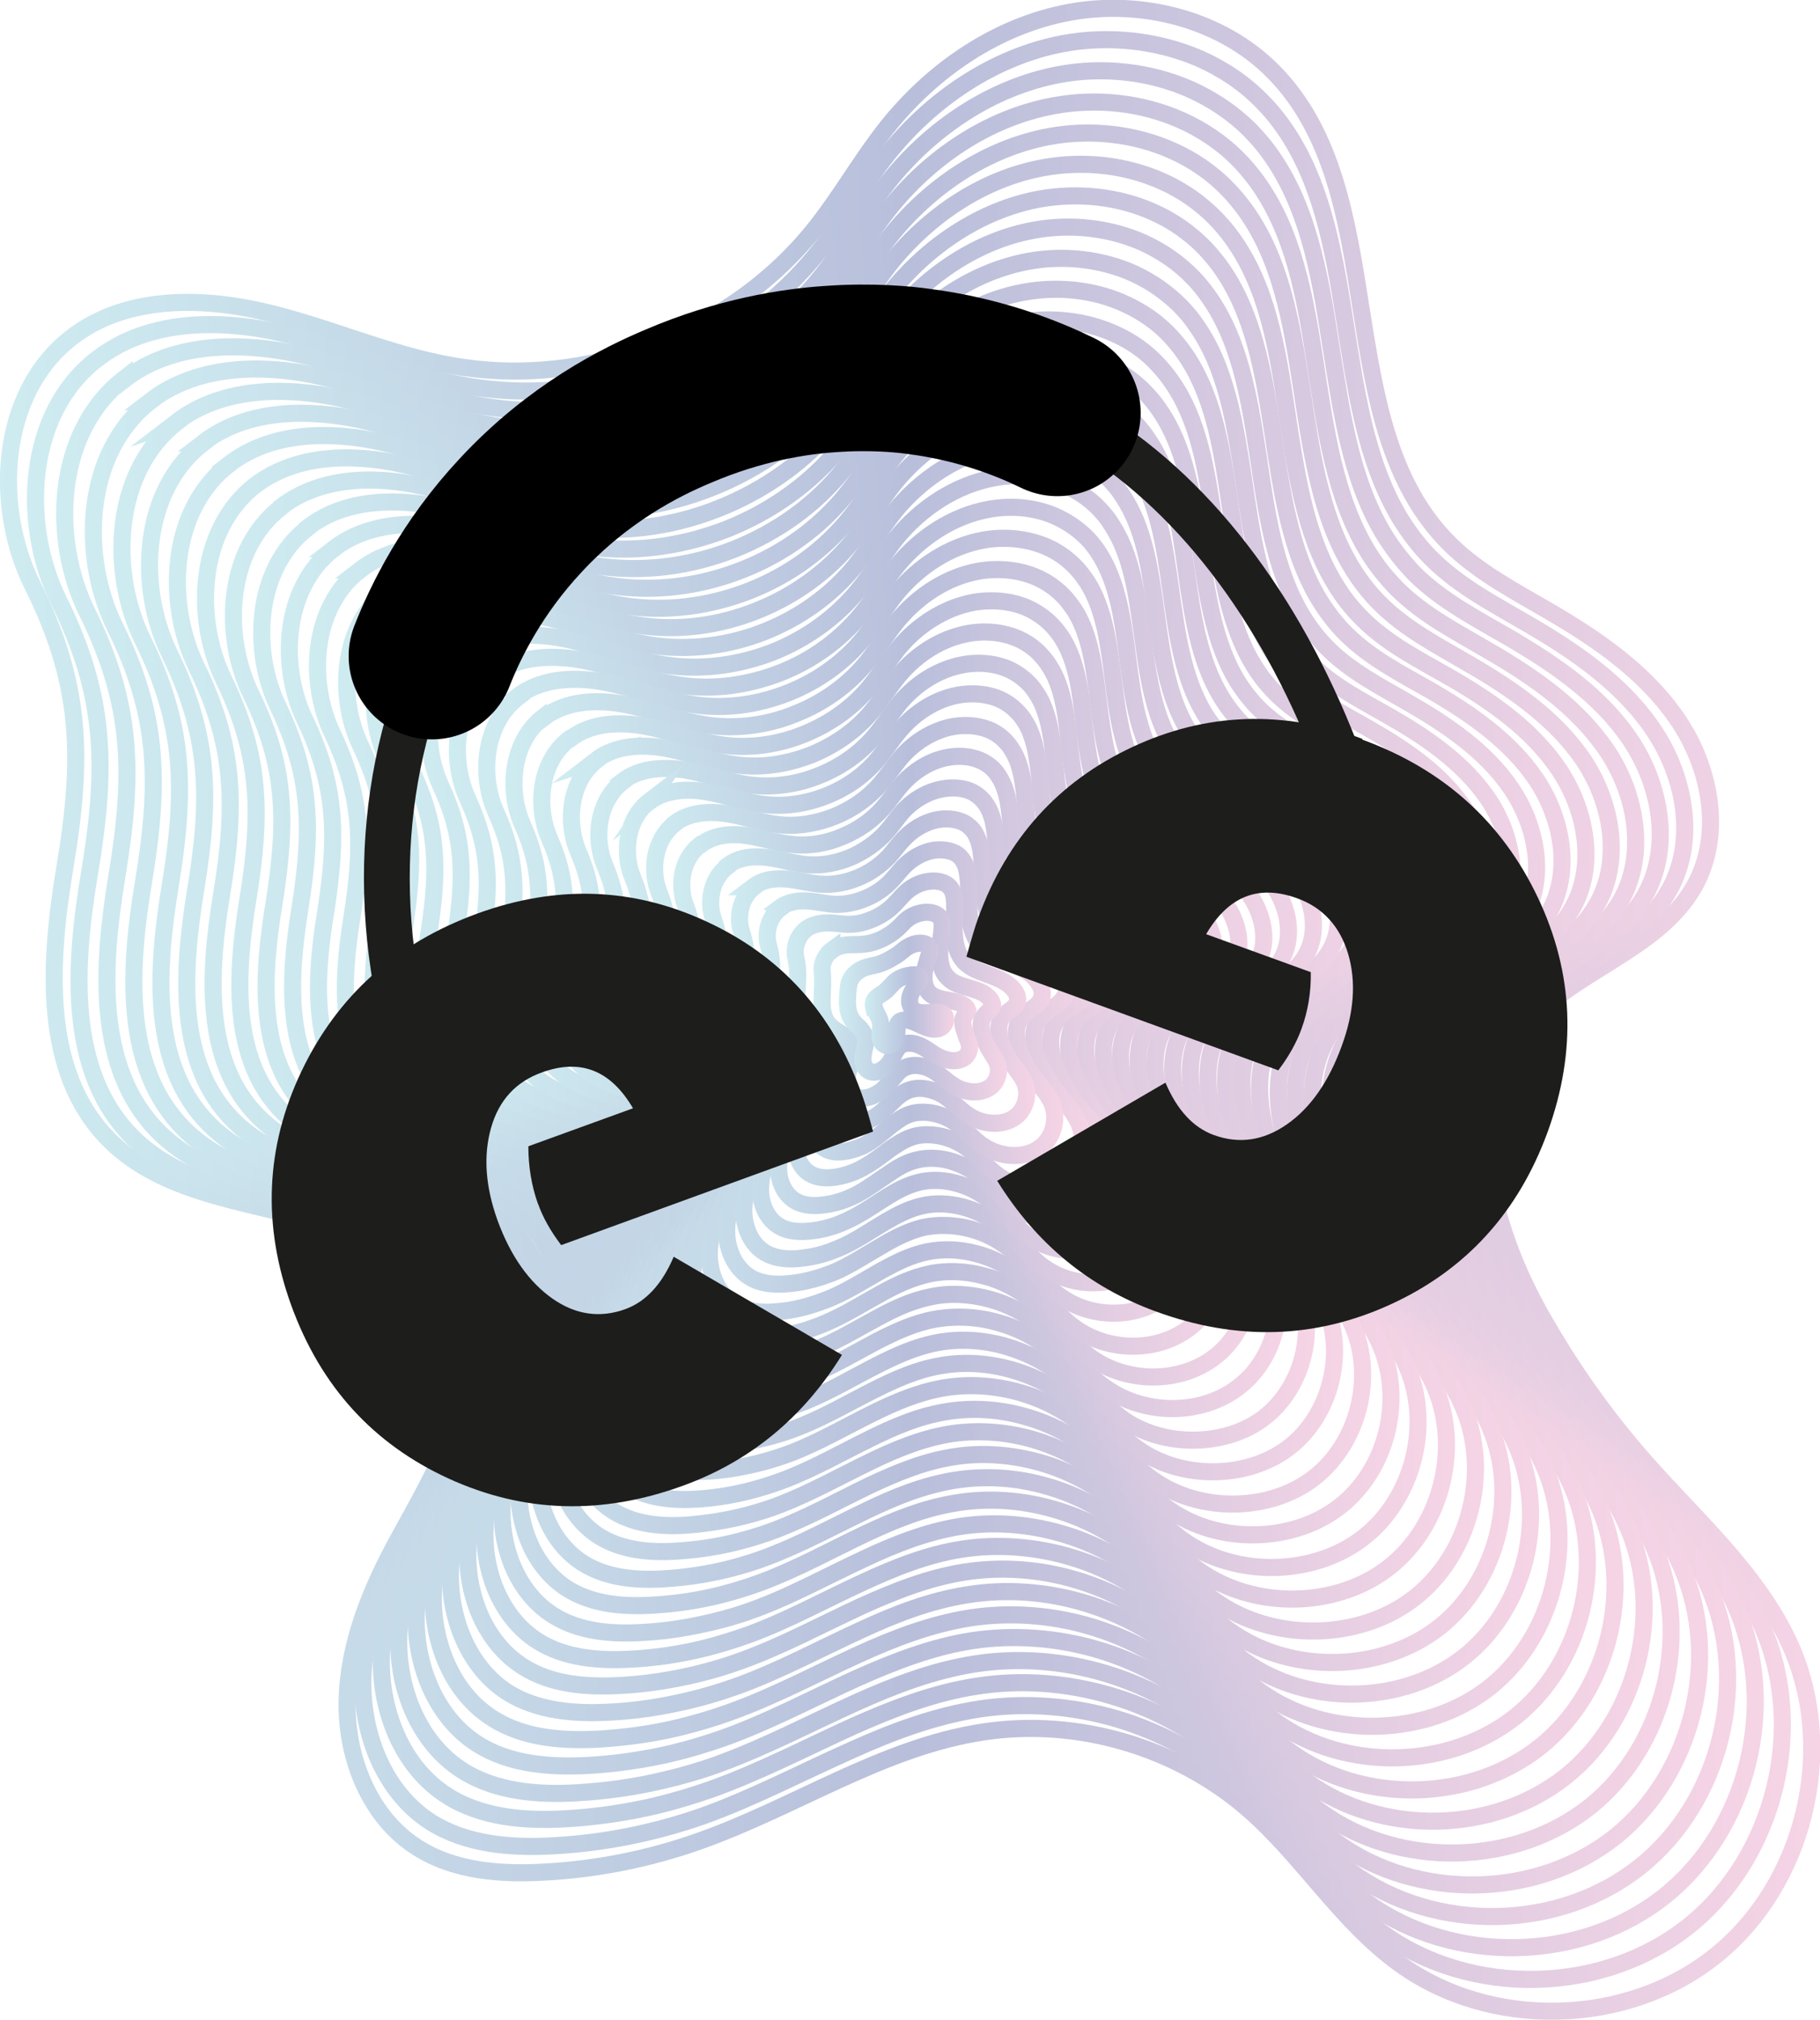 <?xml version="1.0" encoding="UTF-8"?>
<svg id="Calque_2" data-name="Calque 2" xmlns="http://www.w3.org/2000/svg" xmlns:xlink="http://www.w3.org/1999/xlink" viewBox="0 0 53.22 59.05">
  <defs>
    <style>
      .cls-1 {
        stroke: url(#Dégradé_sans_nom_92-24);
      }

      .cls-1, .cls-2, .cls-3, .cls-4, .cls-5, .cls-6, .cls-7, .cls-8, .cls-9, .cls-10, .cls-11, .cls-12, .cls-13, .cls-14, .cls-15, .cls-16, .cls-17, .cls-18, .cls-19, .cls-20, .cls-21, .cls-22, .cls-23, .cls-24, .cls-25, .cls-26, .cls-27, .cls-28, .cls-29, .cls-30, .cls-31, .cls-32, .cls-33, .cls-34 {
        fill: none;
        stroke-miterlimit: 10;
      }

      .cls-1, .cls-2, .cls-3, .cls-4, .cls-5, .cls-6, .cls-7, .cls-8, .cls-9, .cls-10, .cls-11, .cls-12, .cls-13, .cls-14, .cls-16, .cls-17, .cls-18, .cls-19, .cls-20, .cls-21, .cls-22, .cls-23, .cls-24, .cls-25, .cls-27, .cls-28, .cls-29, .cls-30, .cls-31, .cls-32, .cls-33, .cls-34 {
        stroke-width: .5px;
      }

      .cls-2 {
        stroke: url(#Dégradé_sans_nom_92-4);
      }

      .cls-3 {
        stroke: url(#Dégradé_sans_nom_92-9);
      }

      .cls-4 {
        stroke: url(#Dégradé_sans_nom_92-11);
      }

      .cls-5 {
        stroke: url(#Dégradé_sans_nom_92-22);
      }

      .cls-6 {
        stroke: url(#Dégradé_sans_nom_92-18);
      }

      .cls-7 {
        stroke: url(#Dégradé_sans_nom_92);
      }

      .cls-8 {
        stroke: url(#Dégradé_sans_nom_92-25);
      }

      .cls-9 {
        stroke: url(#Dégradé_sans_nom_92-15);
      }

      .cls-10 {
        stroke: url(#Dégradé_sans_nom_92-23);
      }

      .cls-11 {
        stroke: url(#Dégradé_sans_nom_92-5);
      }

      .cls-12 {
        stroke: url(#Dégradé_sans_nom_92-13);
      }

      .cls-13 {
        stroke: url(#Dégradé_sans_nom_92-27);
      }

      .cls-14 {
        stroke: url(#Dégradé_sans_nom_92-2);
      }

      .cls-15 {
        stroke: #1d1d1b;
        stroke-width: 1.34px;
      }

      .cls-16 {
        stroke: url(#Dégradé_sans_nom_92-8);
      }

      .cls-17 {
        stroke: url(#Dégradé_sans_nom_92-32);
      }

      .cls-35 {
        opacity: .35;
      }

      .cls-18 {
        stroke: url(#Dégradé_sans_nom_92-19);
      }

      .cls-19 {
        stroke: url(#Dégradé_sans_nom_92-21);
      }

      .cls-20 {
        stroke: url(#Dégradé_sans_nom_92-16);
      }

      .cls-21 {
        stroke: url(#Dégradé_sans_nom_92-26);
      }

      .cls-22 {
        stroke: url(#Dégradé_sans_nom_92-30);
      }

      .cls-23 {
        stroke: url(#Dégradé_sans_nom_92-6);
      }

      .cls-24 {
        stroke: url(#Dégradé_sans_nom_92-10);
      }

      .cls-25 {
        stroke: url(#Dégradé_sans_nom_92-14);
      }

      .cls-26 {
        stroke: #000;
        stroke-linecap: round;
        stroke-width: 4.87px;
      }

      .cls-27 {
        stroke: url(#Dégradé_sans_nom_92-17);
      }

      .cls-28 {
        stroke: url(#Dégradé_sans_nom_92-7);
      }

      .cls-29 {
        stroke: url(#Dégradé_sans_nom_92-20);
      }

      .cls-30 {
        stroke: url(#Dégradé_sans_nom_92-3);
      }

      .cls-31 {
        stroke: url(#Dégradé_sans_nom_92-31);
      }

      .cls-32 {
        stroke: url(#Dégradé_sans_nom_92-28);
      }

      .cls-36 {
        fill: #1d1d1b;
        stroke-width: 0px;
      }

      .cls-33 {
        stroke: url(#Dégradé_sans_nom_92-12);
      }

      .cls-34 {
        stroke: url(#Dégradé_sans_nom_92-29);
      }
    </style>
    <linearGradient id="Dégradé_sans_nom_92" data-name="Dégradé sans nom 92" x1="0" y1="29.53" x2="53.22" y2="29.53" gradientUnits="userSpaceOnUse">
      <stop offset="0" stop-color="#74c8d6"/>
      <stop offset=".5" stop-color="#354798"/>
      <stop offset="1" stop-color="#e484b5"/>
    </linearGradient>
    <linearGradient id="Dégradé_sans_nom_92-2" data-name="Dégradé sans nom 92" x1=".82" y1="29.52" x2="52.4" y2="29.52" xlink:href="#Dégradé_sans_nom_92"/>
    <linearGradient id="Dégradé_sans_nom_92-3" data-name="Dégradé sans nom 92" x1="1.64" y1="29.51" x2="51.58" y2="29.51" xlink:href="#Dégradé_sans_nom_92"/>
    <linearGradient id="Dégradé_sans_nom_92-4" data-name="Dégradé sans nom 92" x1="2.47" y1="29.5" x2="50.76" y2="29.5" xlink:href="#Dégradé_sans_nom_92"/>
    <linearGradient id="Dégradé_sans_nom_92-5" data-name="Dégradé sans nom 92" x1="3.29" y1="29.5" x2="49.94" y2="29.5" xlink:href="#Dégradé_sans_nom_92"/>
    <linearGradient id="Dégradé_sans_nom_92-6" data-name="Dégradé sans nom 92" x1="4.11" y1="29.49" x2="49.12" y2="29.49" xlink:href="#Dégradé_sans_nom_92"/>
    <linearGradient id="Dégradé_sans_nom_92-7" data-name="Dégradé sans nom 92" x1="4.93" y1="29.48" x2="48.3" y2="29.48" xlink:href="#Dégradé_sans_nom_92"/>
    <linearGradient id="Dégradé_sans_nom_92-8" data-name="Dégradé sans nom 92" x1="5.75" y1="29.47" x2="47.48" y2="29.47" xlink:href="#Dégradé_sans_nom_92"/>
    <linearGradient id="Dégradé_sans_nom_92-9" data-name="Dégradé sans nom 92" x1="6.57" y1="29.46" x2="46.66" y2="29.46" xlink:href="#Dégradé_sans_nom_92"/>
    <linearGradient id="Dégradé_sans_nom_92-10" data-name="Dégradé sans nom 92" x1="7.39" y1="29.46" x2="45.84" y2="29.46" xlink:href="#Dégradé_sans_nom_92"/>
    <linearGradient id="Dégradé_sans_nom_92-11" data-name="Dégradé sans nom 92" x1="8.22" y1="29.45" x2="45.02" y2="29.45" xlink:href="#Dégradé_sans_nom_92"/>
    <linearGradient id="Dégradé_sans_nom_92-12" data-name="Dégradé sans nom 92" x1="9.04" y1="29.44" x2="44.2" y2="29.44" xlink:href="#Dégradé_sans_nom_92"/>
    <linearGradient id="Dégradé_sans_nom_92-13" data-name="Dégradé sans nom 92" x1="9.86" y1="29.43" x2="43.38" y2="29.43" xlink:href="#Dégradé_sans_nom_92"/>
    <linearGradient id="Dégradé_sans_nom_92-14" data-name="Dégradé sans nom 92" x1="10.68" y1="29.43" x2="42.56" y2="29.43" xlink:href="#Dégradé_sans_nom_92"/>
    <linearGradient id="Dégradé_sans_nom_92-15" data-name="Dégradé sans nom 92" x1="11.5" y1="29.42" x2="41.74" y2="29.42" xlink:href="#Dégradé_sans_nom_92"/>
    <linearGradient id="Dégradé_sans_nom_92-16" data-name="Dégradé sans nom 92" x1="12.32" y1="29.41" x2="40.92" y2="29.41" xlink:href="#Dégradé_sans_nom_92"/>
    <linearGradient id="Dégradé_sans_nom_92-17" data-name="Dégradé sans nom 92" x1="13.14" y1="29.4" x2="40.1" y2="29.4" xlink:href="#Dégradé_sans_nom_92"/>
    <linearGradient id="Dégradé_sans_nom_92-18" data-name="Dégradé sans nom 92" x1="13.97" y1="29.39" x2="39.28" y2="29.39" xlink:href="#Dégradé_sans_nom_92"/>
    <linearGradient id="Dégradé_sans_nom_92-19" data-name="Dégradé sans nom 92" x1="14.79" y1="29.39" x2="38.46" y2="29.39" xlink:href="#Dégradé_sans_nom_92"/>
    <linearGradient id="Dégradé_sans_nom_92-20" data-name="Dégradé sans nom 92" x1="15.61" y1="29.38" x2="37.64" y2="29.38" xlink:href="#Dégradé_sans_nom_92"/>
    <linearGradient id="Dégradé_sans_nom_92-21" data-name="Dégradé sans nom 92" x1="16.43" y1="29.37" x2="36.82" y2="29.37" xlink:href="#Dégradé_sans_nom_92"/>
    <linearGradient id="Dégradé_sans_nom_92-22" data-name="Dégradé sans nom 92" x1="17.25" y1="29.36" x2="36" y2="29.36" xlink:href="#Dégradé_sans_nom_92"/>
    <linearGradient id="Dégradé_sans_nom_92-23" data-name="Dégradé sans nom 92" x1="18.07" y1="29.36" x2="35.18" y2="29.36" xlink:href="#Dégradé_sans_nom_92"/>
    <linearGradient id="Dégradé_sans_nom_92-24" data-name="Dégradé sans nom 92" x1="18.89" y1="29.35" x2="34.36" y2="29.35" xlink:href="#Dégradé_sans_nom_92"/>
    <linearGradient id="Dégradé_sans_nom_92-25" data-name="Dégradé sans nom 92" x1="19.71" y1="29.34" x2="33.54" y2="29.34" xlink:href="#Dégradé_sans_nom_92"/>
    <linearGradient id="Dégradé_sans_nom_92-26" data-name="Dégradé sans nom 92" x1="20.53" y1="29.33" x2="32.72" y2="29.33" xlink:href="#Dégradé_sans_nom_92"/>
    <linearGradient id="Dégradé_sans_nom_92-27" data-name="Dégradé sans nom 92" x1="21.35" y1="29.32" x2="31.9" y2="29.32" xlink:href="#Dégradé_sans_nom_92"/>
    <linearGradient id="Dégradé_sans_nom_92-28" data-name="Dégradé sans nom 92" x1="22.17" y1="29.32" x2="31.08" y2="29.32" xlink:href="#Dégradé_sans_nom_92"/>
    <linearGradient id="Dégradé_sans_nom_92-29" data-name="Dégradé sans nom 92" x1="22.98" y1="29.33" x2="30.26" y2="29.33" xlink:href="#Dégradé_sans_nom_92"/>
    <linearGradient id="Dégradé_sans_nom_92-30" data-name="Dégradé sans nom 92" x1="23.79" y1="29.39" x2="29.44" y2="29.39" xlink:href="#Dégradé_sans_nom_92"/>
    <linearGradient id="Dégradé_sans_nom_92-31" data-name="Dégradé sans nom 92" x1="24.55" y1="29.46" x2="28.62" y2="29.46" xlink:href="#Dégradé_sans_nom_92"/>
    <linearGradient id="Dégradé_sans_nom_92-32" data-name="Dégradé sans nom 92" x1="25.31" y1="29.53" x2="27.91" y2="29.53" xlink:href="#Dégradé_sans_nom_92"/>
  </defs>
  <g id="Calque_1-2" data-name="Calque 1">
    <g class="cls-35">
      <path class="cls-7" d="m2.1,9.86c1.53-1.18,3.67-1.19,5.56-.76s3.67,1.26,5.57,1.59c3.94.69,8.19-.93,10.66-4.08.73-.93,1.31-1.96,2.04-2.88,1.34-1.69,3.23-2.98,5.34-3.37s4.45.2,5.96,1.73c3.53,3.56,1.6,10.3,5.17,13.82.83.82,1.89,1.37,2.9,1.96,1.46.85,2.89,1.84,3.82,3.26s1.25,3.33.42,4.79c-1.08,1.9-3.61,2.46-4.99,4.16-1.87,2.3-.96,5.76.5,8.35.88,1.56,1.92,3.03,3.11,4.37,1.52,1.71,3.3,3.27,4.22,5.36,1.33,3.04.38,6.93-2.21,9.01s-6.59,2.18-9.27.22c-1.7-1.24-2.82-3.13-4.41-4.51-2.09-1.81-4.99-2.66-7.72-2.25-2.96.44-5.54,2.22-8.37,3.21-1.45.51-2.97.81-4.5.89-1.28.07-2.62-.03-3.7-.72-1.39-.88-2.08-2.62-2.05-4.27s.67-3.23,1.46-4.68c1.07-1.97,2.47-4.17,1.71-6.28-.67-1.86-2.76-2.76-4.69-3.24s-4.03-.81-5.43-2.21c-1.99-1.98-1.76-5.22-1.3-7.99.54-3.22.48-5.35-.94-8.21C-.17,14.89-.07,11.53,2.1,9.86Z"/>
      <path class="cls-14" d="m2.86,10.48c1.48-1.14,3.56-1.16,5.38-.74,1.82.42,3.55,1.22,5.39,1.54,1.94.34,3.95.1,5.78-.62,1.77-.69,3.37-1.84,4.55-3.33.71-.9,1.27-1.9,1.97-2.79,1.29-1.63,3.13-2.89,5.18-3.27,1.32-.24,2.73-.09,3.96.44.68.3,1.3.71,1.82,1.24.2.2.38.41.55.64,1.17,1.58,1.54,3.62,1.87,5.69.33,2.07.61,4.16,1.61,5.84.27.44.58.86.96,1.23.81.8,1.83,1.33,2.81,1.9,1.41.82,2.8,1.78,3.7,3.15.9,1.37,1.22,3.22.41,4.64-1.04,1.84-3.5,2.39-4.83,4.03-1.81,2.23-.93,5.58.48,8.08.85,1.51,1.86,2.93,3.01,4.23,1.47,1.66,3.2,3.16,4.08,5.19,1.29,2.95.36,6.71-2.14,8.72-2.51,2.02-6.39,2.11-8.99.21-.07-.05-.13-.1-.2-.15-1.54-1.2-2.6-2.93-4.08-4.21-1-.87-2.2-1.51-3.47-1.89-1.3-.38-2.68-.49-4.01-.29-1.31.2-2.54.66-3.76,1.21-1.44.64-2.86,1.39-4.34,1.92-.54.19-1.09.35-1.65.48-.89.21-1.8.34-2.71.39-1.24.07-2.54-.03-3.59-.69-1.35-.86-2.01-2.54-1.99-4.13.03-1.6.65-3.13,1.41-4.53.27-.5.56-1.01.83-1.53.77-1.48,1.37-3.04.82-4.55-.65-1.81-2.67-2.68-4.53-3.14-.21-.05-.42-.1-.63-.15-1.68-.4-3.42-.79-4.63-1.99-1.93-1.92-1.71-5.05-1.26-7.74.52-3.12.47-5.18-.9-7.95-1.09-2.19-.98-5.44,1.11-7.06Z"/>
      <path class="cls-30" d="m3.63,11.1c1.43-1.11,3.44-1.12,5.21-.72,1.76.4,3.44,1.17,5.22,1.48,1.87.33,3.82.09,5.59-.6,1.71-.67,3.26-1.78,4.4-3.22.68-.87,1.23-1.84,1.91-2.7,1.25-1.58,3.03-2.79,5.01-3.16,1.28-.24,2.65-.09,3.83.43.65.29,1.25.69,1.76,1.2.19.2.37.4.53.62,1.13,1.53,1.49,3.51,1.8,5.51.32,2,.59,4.03,1.56,5.65.26.43.57.83.93,1.2.78.77,1.78,1.29,2.73,1.84,1.37.8,2.72,1.72,3.59,3.04.87,1.32,1.18,3.11.41,4.49-1.01,1.78-3.38,2.31-4.66,3.9-1.74,2.16-.9,5.4.46,7.82.82,1.46,1.8,2.84,2.91,4.09,1.42,1.6,3.09,3.06,3.95,5.02,1.24,2.85.35,6.48-2.08,8.43-2.43,1.95-6.18,2.03-8.71.2-.07-.05-.13-.1-.19-.15-1.49-1.16-2.52-2.84-3.95-4.08-.97-.84-2.13-1.46-3.36-1.82-1.26-.37-2.59-.48-3.89-.28-1.27.19-2.46.65-3.63,1.17-1.39.63-2.76,1.35-4.2,1.86-.52.18-1.05.34-1.59.47-.86.2-1.74.33-2.62.38-1.2.07-2.46-.03-3.47-.67-1.31-.83-1.95-2.45-1.93-4,.03-1.55.63-3.03,1.36-4.38.26-.48.54-.98.81-1.49.74-1.43,1.32-2.94.79-4.41-.63-1.75-2.58-2.59-4.38-3.05-.2-.05-.4-.1-.61-.15-1.62-.39-3.31-.76-4.48-1.93-1.86-1.86-1.65-4.89-1.22-7.49.5-3.02.45-5.02-.87-7.7-1.05-2.12-.95-5.26,1.08-6.83Z"/>
      <path class="cls-2" d="m4.4,11.72c1.39-1.07,3.33-1.09,5.03-.7,1.7.39,3.32,1.13,5.04,1.43,1.81.31,3.69.09,5.4-.58,1.66-.65,3.15-1.72,4.25-3.12.66-.84,1.19-1.77,1.85-2.61,1.21-1.53,2.93-2.7,4.85-3.05,1.24-.23,2.56-.09,3.71.42.63.28,1.21.67,1.69,1.16.19.19.35.39.51.6,1.09,1.48,1.43,3.39,1.73,5.34.3,1.94.57,3.9,1.51,5.47.25.42.55.8.91,1.16.76.75,1.72,1.24,2.64,1.78,1.33.77,2.63,1.67,3.48,2.94.85,1.27,1.15,3.01.41,4.34-.97,1.72-3.26,2.23-4.5,3.77-1.68,2.09-.86,5.21.45,7.55.79,1.41,1.74,2.74,2.81,3.95,1.37,1.55,2.98,2.96,3.81,4.85,1.2,2.75.34,6.26-2.01,8.14-2.36,1.89-5.98,1.96-8.42.19-.06-.05-.13-.09-.19-.14-1.44-1.12-2.44-2.74-3.82-3.94-.94-.81-2.06-1.41-3.25-1.76-1.22-.36-2.51-.46-3.76-.27-1.23.19-2.38.63-3.51,1.14-1.35.61-2.67,1.31-4.06,1.81-.5.18-1.02.33-1.54.45-.83.2-1.68.32-2.54.37-1.16.07-2.38-.03-3.36-.65-1.26-.8-1.89-2.37-1.86-3.86.02-1.49.6-2.92,1.31-4.24.25-.47.52-.95.78-1.44.72-1.39,1.28-2.85.77-4.26-.61-1.69-2.5-2.51-4.23-2.95-.19-.05-.39-.1-.58-.14-1.57-.38-3.2-.74-4.33-1.87-1.8-1.8-1.6-4.73-1.18-7.24.48-2.92.44-4.85-.84-7.44-1.01-2.05-.91-5.09,1.05-6.6Z"/>
      <path class="cls-11" d="m5.16,12.34c1.34-1.03,3.21-1.05,4.86-.68,1.65.37,3.2,1.09,4.87,1.37,1.75.3,3.56.08,5.22-.57,1.6-.63,3.04-1.66,4.11-3.01.64-.81,1.15-1.71,1.79-2.52,1.17-1.47,2.83-2.6,4.68-2.94,1.2-.22,2.48-.08,3.58.41.61.27,1.17.65,1.63,1.13.18.18.34.38.49.58,1.05,1.43,1.37,3.28,1.66,5.16.29,1.88.55,3.78,1.46,5.29.24.4.53.78.88,1.12.73.72,1.66,1.2,2.55,1.72,1.28.74,2.55,1.61,3.37,2.83.82,1.23,1.12,2.9.4,4.19-.93,1.66-3.14,2.15-4.34,3.63-1.62,2.01-.83,5.03.43,7.29.76,1.36,1.67,2.64,2.71,3.81,1.32,1.49,2.87,2.85,3.67,4.68,1.16,2.66.32,6.04-1.94,7.86-2.28,1.82-5.78,1.89-8.14.18-.06-.04-.12-.09-.18-.14-1.39-1.08-2.36-2.65-3.7-3.81-.91-.79-1.99-1.36-3.14-1.7-1.17-.34-2.42-.44-3.63-.26-1.18.18-2.29.61-3.39,1.1-1.3.59-2.57,1.27-3.91,1.75-.49.17-.98.32-1.48.44-.8.19-1.62.31-2.45.36-1.12.06-2.3-.02-3.25-.62-1.22-.77-1.82-2.29-1.8-3.73.02-1.44.58-2.82,1.27-4.09.24-.45.51-.91.75-1.39.69-1.34,1.23-2.75.74-4.11-.59-1.63-2.41-2.42-4.08-2.85-.19-.05-.37-.09-.56-.14-1.51-.36-3.08-.72-4.17-1.81-1.74-1.74-1.54-4.56-1.14-6.99.46-2.82.42-4.69-.81-7.18-.97-1.98-.87-4.91,1.02-6.37Z"/>
      <path class="cls-23" d="m5.93,12.95c1.29-1,3.09-1.01,4.68-.66,1.59.36,3.09,1.04,4.69,1.32,1.68.29,3.44.07,5.03-.55,1.54-.61,2.93-1.6,3.96-2.9.62-.78,1.11-1.65,1.72-2.43,1.13-1.42,2.73-2.51,4.51-2.83,1.16-.21,2.39-.08,3.46.4.59.26,1.12.63,1.57,1.09.17.18.33.36.47.56,1.01,1.38,1.32,3.17,1.59,4.98.28,1.81.53,3.65,1.41,5.11.23.39.51.75.85,1.08.71.7,1.61,1.16,2.47,1.65,1.24.71,2.46,1.55,3.25,2.73.79,1.18,1.09,2.79.4,4.03-.89,1.6-3.02,2.07-4.18,3.5-1.56,1.94-.8,4.85.42,7.02.74,1.31,1.61,2.55,2.61,3.68,1.27,1.44,2.77,2.75,3.53,4.51,1.11,2.56.31,5.82-1.87,7.57-2.2,1.75-5.58,1.82-7.86.17-.06-.04-.12-.09-.17-.13-1.35-1.05-2.28-2.55-3.57-3.67-.88-.76-1.92-1.31-3.04-1.64-1.13-.33-2.34-.42-3.5-.24-1.14.18-2.21.59-3.26,1.07-1.25.57-2.48,1.23-3.77,1.69-.47.17-.95.31-1.43.43-.77.19-1.57.3-2.36.35-1.08.06-2.22-.02-3.13-.6-1.18-.74-1.76-2.2-1.74-3.59.02-1.39.56-2.72,1.22-3.95.23-.43.49-.88.72-1.34.67-1.29,1.19-2.65.71-3.97-.56-1.57-2.32-2.34-3.93-2.75-.18-.05-.36-.09-.54-.13-1.46-.35-2.97-.7-4.02-1.75-1.68-1.67-1.49-4.4-1.11-6.74.45-2.72.41-4.52-.77-6.93-.93-1.91-.83-4.73.99-6.14Z"/>
      <path class="cls-28" d="m6.7,13.57c1.24-.96,2.98-.98,4.51-.63,1.53.34,2.97,1,4.51,1.26,1.62.28,3.31.07,4.84-.53,1.49-.58,2.82-1.54,3.82-2.79.59-.75,1.07-1.59,1.66-2.33,1.09-1.36,2.63-2.41,4.35-2.73,1.12-.2,2.31-.08,3.33.38.57.25,1.08.61,1.51,1.05.16.17.31.35.45.54.96,1.33,1.26,3.05,1.53,4.8.27,1.75.51,3.52,1.36,4.93.23.37.49.72.82,1.04.68.67,1.55,1.12,2.38,1.59,1.2.69,2.37,1.49,3.14,2.62.77,1.14,1.06,2.69.4,3.88-.86,1.54-2.91,2-4.01,3.37-1.5,1.87-.77,4.66.4,6.75.71,1.26,1.55,2.45,2.51,3.54,1.22,1.38,2.66,2.65,3.39,4.34,1.07,2.46.29,5.6-1.81,7.28-2.12,1.69-5.38,1.75-7.57.16-.06-.04-.11-.08-.17-.13-1.3-1.01-2.2-2.46-3.44-3.53-.85-.73-1.85-1.26-2.93-1.58-1.09-.32-2.25-.41-3.38-.23-1.1.17-2.13.57-3.14,1.04-1.2.55-2.38,1.19-3.63,1.64-.45.16-.91.3-1.38.41-.75.18-1.51.3-2.28.34-1.04.06-2.14-.02-3.02-.57-1.13-.72-1.69-2.12-1.68-3.46.02-1.34.54-2.62,1.17-3.8.22-.42.47-.85.69-1.29.64-1.24,1.14-2.55.69-3.82-.54-1.52-2.23-2.25-3.78-2.65-.17-.04-.35-.09-.52-.13-1.4-.34-2.86-.67-3.87-1.69-1.61-1.61-1.44-4.24-1.07-6.49.43-2.62.39-4.36-.74-6.67-.89-1.84-.8-4.55.96-5.91Z"/>
      <path class="cls-16" d="m7.46,14.19c1.2-.92,2.86-.94,4.33-.61,1.47.33,2.86.96,4.34,1.21,1.56.26,3.18.06,4.65-.52,1.43-.56,2.72-1.48,3.67-2.68.57-.72,1.03-1.52,1.6-2.24,1.05-1.31,2.53-2.32,4.18-2.62,1.08-.2,2.23-.07,3.21.37.54.25,1.04.59,1.45,1.02.16.16.3.34.43.52.92,1.28,1.2,2.94,1.46,4.62.25,1.68.48,3.39,1.3,4.74.22.36.48.7.79,1,.66.64,1.49,1.07,2.29,1.53,1.15.66,2.29,1.43,3.03,2.52.74,1.09,1.03,2.58.39,3.73-.82,1.48-2.79,1.92-3.85,3.24-1.44,1.79-.74,4.48.38,6.49.68,1.21,1.49,2.36,2.4,3.4,1.17,1.33,2.55,2.54,3.26,4.17,1.02,2.36.28,5.38-1.74,6.99-2.04,1.62-5.18,1.68-7.29.15-.05-.04-.11-.08-.16-.12-1.25-.97-2.12-2.36-3.32-3.4-.82-.7-1.79-1.22-2.82-1.52-1.05-.31-2.17-.39-3.25-.22-1.06.17-2.04.56-3.01,1-1.15.53-2.29,1.15-3.48,1.58-.43.16-.87.29-1.32.4-.72.17-1.45.29-2.19.33-1,.06-2.06-.01-2.9-.55-1.09-.69-1.63-2.04-1.61-3.33.02-1.29.51-2.52,1.12-3.66.22-.4.45-.82.67-1.24.61-1.2,1.09-2.45.66-3.67-.52-1.46-2.14-2.17-3.63-2.55-.17-.04-.33-.08-.5-.13-1.35-.33-2.74-.65-3.72-1.62-1.55-1.55-1.38-4.07-1.03-6.24.41-2.52.37-4.19-.71-6.42-.86-1.77-.76-4.37.93-5.68Z"/>
      <path class="cls-3" d="m8.23,14.81c1.15-.88,2.75-.91,4.15-.59,1.41.31,2.74.91,4.16,1.15,1.49.25,3.05.06,4.46-.5,1.37-.54,2.61-1.42,3.52-2.57.55-.69.99-1.46,1.54-2.15,1.01-1.26,2.43-2.22,4.01-2.51,1.03-.19,2.14-.07,3.09.36.52.24.99.57,1.39.98.15.16.29.32.41.5.88,1.23,1.14,2.83,1.39,4.44.24,1.62.46,3.26,1.25,4.56.21.35.46.67.76.96.63.62,1.44,1.03,2.21,1.47,1.11.63,2.2,1.37,2.92,2.41.72,1.04,1,2.47.39,3.58-.78,1.42-2.67,1.84-3.69,3.11-1.38,1.72-.71,4.3.37,6.22.65,1.16,1.42,2.26,2.3,3.26,1.12,1.28,2.44,2.44,3.12,4,.98,2.27.27,5.16-1.67,6.7s-4.97,1.61-7.01.14c-.05-.04-.1-.08-.16-.12-1.2-.93-2.04-2.27-3.19-3.26-.78-.67-1.72-1.17-2.71-1.45-1.01-.29-2.09-.37-3.12-.21-1.02.16-1.96.54-2.89.97-1.11.51-2.19,1.11-3.34,1.53-.42.15-.84.28-1.27.39-.69.17-1.39.28-2.1.32-.96.06-1.98-.01-2.79-.52-1.05-.66-1.57-1.96-1.55-3.19.01-1.24.49-2.42,1.07-3.51.21-.39.43-.78.64-1.19.59-1.15,1.05-2.36.63-3.53-.5-1.4-2.05-2.08-3.48-2.46-.16-.04-.32-.08-.48-.12-1.29-.32-2.63-.63-3.56-1.56-1.49-1.49-1.33-3.91-.99-5.99.39-2.43.36-4.03-.68-6.16-.82-1.7-.72-4.2.9-5.45Z"/>
      <path class="cls-24" d="m9,15.42c1.1-.85,2.63-.87,3.98-.57,1.35.3,2.62.87,3.99,1.1,1.43.24,2.92.05,4.28-.48,1.31-.52,2.5-1.36,3.38-2.47.53-.66.95-1.4,1.47-2.06.97-1.2,2.33-2.13,3.85-2.4.99-.18,2.06-.07,2.96.35.5.23.95.54,1.32.94.14.15.27.31.39.48.84,1.18,1.09,2.71,1.32,4.26.23,1.55.44,3.13,1.2,4.38.2.33.44.64.73.92.61.59,1.38.99,2.12,1.41,1.07.61,2.12,1.31,2.8,2.31.69,1,.96,2.36.38,3.43-.74,1.36-2.55,1.76-3.53,2.98-1.32,1.65-.68,4.11.35,5.96.62,1.11,1.36,2.16,2.2,3.12,1.07,1.22,2.34,2.33,2.98,3.83.94,2.17.25,4.94-1.6,6.41s-4.77,1.54-6.72.13c-.05-.04-.1-.07-.15-.11-1.15-.89-1.96-2.18-3.07-3.12-.75-.64-1.65-1.12-2.6-1.39-.97-.28-2-.36-2.99-.2-.97.16-1.88.52-2.77.94-1.06.49-2.1,1.07-3.19,1.47-.4.15-.8.27-1.22.37-.66.16-1.33.27-2.01.31-.92.06-1.89,0-2.68-.5-1-.63-1.5-1.87-1.49-3.06.01-1.18.47-2.32,1.02-3.36.2-.37.41-.75.61-1.14.56-1.1,1-2.26.61-3.38-.48-1.34-1.96-2-3.33-2.36-.15-.04-.31-.08-.46-.12-1.23-.31-2.52-.61-3.41-1.5-1.42-1.43-1.27-3.75-.95-5.74.37-2.33.34-3.86-.64-5.91-.78-1.62-.68-4.02.87-5.22Z"/>
      <path class="cls-4" d="m9.76,16.04c1.05-.81,2.52-.83,3.8-.55,1.29.28,2.51.83,3.81,1.04,1.37.22,2.79.04,4.09-.47,1.26-.5,2.39-1.3,3.23-2.36.5-.63.91-1.34,1.41-1.97.92-1.15,2.23-2.03,3.68-2.3.95-.17,1.97-.06,2.84.34.48.22.91.52,1.26.91.14.15.26.3.37.46.8,1.13,1.03,2.6,1.25,4.09.22,1.49.42,3,1.15,4.2.19.32.42.61.7.88.58.57,1.32.95,2.03,1.35,1.02.58,2.03,1.25,2.69,2.2.66.95.93,2.26.38,3.27-.71,1.3-2.44,1.68-3.37,2.84-1.26,1.57-.65,3.93.34,5.69.59,1.07,1.3,2.07,2.1,2.98,1.02,1.17,2.23,2.23,2.84,3.66.89,2.07.24,4.72-1.54,6.13s-4.57,1.47-6.44.12c-.05-.03-.1-.07-.14-.11-1.11-.85-1.87-2.08-2.94-2.99-.72-.62-1.58-1.07-2.49-1.33-.93-.27-1.92-.34-2.87-.18-.93.15-1.79.5-2.64.9-1.01.48-2,1.03-3.05,1.42-.38.14-.77.26-1.16.36-.63.16-1.28.26-1.93.3-.88.06-1.81,0-2.56-.47-.96-.6-1.44-1.79-1.43-2.92.01-1.13.44-2.22.97-3.22.19-.35.39-.72.58-1.09.54-1.05.96-2.16.58-3.24-.45-1.28-1.87-1.91-3.17-2.26-.15-.04-.29-.08-.44-.11-1.18-.3-2.41-.58-3.26-1.44-1.36-1.37-1.22-3.59-.91-5.49.35-2.23.33-3.69-.61-5.65-.74-1.55-.64-3.84.85-4.99Z"/>
      <path class="cls-33" d="m10.53,16.66c1-.77,2.4-.8,3.63-.53,1.23.27,2.39.78,3.64.98,1.3.21,2.66.04,3.9-.45,1.2-.47,2.28-1.24,3.08-2.25.48-.6.87-1.27,1.35-1.87.88-1.1,2.13-1.93,3.51-2.19.91-.17,1.89-.06,2.71.32.46.21.86.5,1.2.87.13.14.25.29.35.44.75,1.08.97,2.48,1.18,3.91.21,1.42.4,2.87,1.1,4.02.19.3.41.59.67.84.56.54,1.27.9,1.94,1.29.98.55,1.94,1.19,2.58,2.09.64.91.9,2.15.38,3.12-.67,1.24-2.32,1.61-3.2,2.71-1.2,1.5-.61,3.74.32,5.43.56,1.02,1.24,1.97,2,2.84.97,1.11,2.12,2.13,2.7,3.49.85,1.98.22,4.5-1.47,5.84s-4.37,1.4-6.15.11c-.05-.03-.09-.07-.14-.1-1.06-.81-1.79-1.99-2.81-2.85-.69-.59-1.51-1.02-2.38-1.27-.89-.26-1.83-.32-2.74-.17-.89.15-1.71.48-2.52.87-.96.46-1.91.98-2.91,1.36-.36.14-.73.25-1.11.35-.6.15-1.22.25-1.84.29-.84.06-1.73,0-2.45-.45-.92-.58-1.37-1.71-1.36-2.79,0-1.08.42-2.12.93-3.07.18-.34.37-.69.55-1.04.51-1.01.91-2.06.55-3.09-.43-1.23-1.78-1.83-3.02-2.16-.14-.04-.28-.07-.42-.11-1.12-.28-2.29-.56-3.11-1.38-1.3-1.31-1.17-3.42-.88-5.24.34-2.13.31-3.53-.58-5.4-.7-1.48-.61-3.66.82-4.76Z"/>
      <path class="cls-12" d="m11.3,17.28c.96-.74,2.28-.76,3.45-.51,1.17.25,2.28.74,3.46.93,1.24.2,2.53.03,3.71-.43,1.14-.45,2.17-1.18,2.94-2.14.46-.57.83-1.21,1.29-1.78.84-1.04,2.03-1.84,3.35-2.08.87-.16,1.8-.06,2.59.31.43.2.82.48,1.14.83.12.13.23.27.33.42.71,1.03.92,2.37,1.11,3.73.19,1.36.38,2.74,1.05,3.83.18.29.39.56.64.81.53.52,1.21.86,1.86,1.22.94.52,1.86,1.13,2.47,1.99.61.86.87,2.04.37,2.97-.63,1.18-2.2,1.53-3.04,2.58-1.14,1.43-.58,3.56.3,5.16.54.97,1.17,1.87,1.9,2.7.92,1.06,2.01,2.02,2.57,3.32.8,1.88.21,4.27-1.4,5.55s-4.17,1.33-5.87.1c-.04-.03-.09-.06-.13-.1-1.01-.78-1.71-1.89-2.69-2.72-.66-.56-1.44-.97-2.27-1.21-.85-.24-1.75-.31-2.61-.16-.85.14-1.63.47-2.4.83-.91.44-1.81.94-2.76,1.3-.34.13-.7.24-1.05.33-.57.15-1.16.24-1.75.28-.8.06-1.65,0-2.34-.43-.87-.55-1.31-1.62-1.3-2.65,0-1.03.4-2.02.88-2.93.17-.32.35-.65.53-.99.49-.96.87-1.97.53-2.94-.41-1.17-1.69-1.74-2.87-2.06-.13-.04-.26-.07-.4-.1-1.07-.27-2.18-.54-2.96-1.32-1.24-1.25-1.11-3.26-.84-4.99.32-2.03.3-3.36-.55-5.14-.67-1.41-.57-3.48.79-4.53Z"/>
      <path class="cls-25" d="m12.06,17.89c.91-.7,2.17-.72,3.28-.49,1.11.24,2.16.7,3.28.87,1.18.19,2.4.03,3.52-.42,1.08-.43,2.06-1.13,2.79-2.03.44-.54.79-1.15,1.22-1.69.8-.99,1.93-1.74,3.18-1.97.83-.15,1.72-.06,2.47.3.41.2.77.46,1.08.8.11.13.22.26.31.4.67.99.86,2.26,1.04,3.55.18,1.29.36,2.61.99,3.65.17.28.37.53.61.77.51.49,1.15.82,1.77,1.16.89.5,1.77,1.07,2.35,1.88.58.82.84,1.94.37,2.82-.6,1.12-2.08,1.45-2.88,2.45-1.08,1.35-.55,3.38.29,4.89.51.92,1.11,1.78,1.8,2.57.87,1,1.9,1.92,2.43,3.15.76,1.78.2,4.05-1.33,5.26s-3.96,1.26-5.59.09c-.04-.03-.08-.06-.12-.09-.96-.74-1.63-1.8-2.56-2.58-.63-.53-1.37-.92-2.16-1.15-.81-.23-1.66-.29-2.48-.15-.8.14-1.55.45-2.27.8-.87.42-1.72.9-2.62,1.25-.33.13-.66.23-1,.32-.54.14-1.1.23-1.67.28-.76.06-1.57,0-2.22-.4-.83-.52-1.25-1.54-1.24-2.52,0-.98.37-1.92.83-2.78.16-.31.34-.62.5-.94.46-.91.82-1.87.5-2.8-.39-1.11-1.6-1.66-2.72-1.96-.12-.03-.25-.07-.38-.1-1.01-.26-2.07-.52-2.8-1.26-1.17-1.18-1.06-3.1-.8-4.74.3-1.93.28-3.2-.51-4.89-.63-1.34-.53-3.31.76-4.3Z"/>
      <path class="cls-9" d="m12.83,18.51c.86-.66,2.05-.69,3.1-.47,1.05.22,2.05.65,3.11.82,1.11.17,2.28.02,3.33-.4,1.03-.41,1.95-1.07,2.64-1.92.41-.51.75-1.09,1.16-1.6.76-.93,1.83-1.65,3.02-1.87.79-.14,1.64-.05,2.34.29.39.19.73.44,1.01.76.11.12.21.25.29.38.63.94.8,2.14.97,3.37.17,1.23.34,2.48.94,3.47.16.26.35.51.58.73.48.47,1.1.78,1.68,1.1.85.47,1.69,1.01,2.24,1.78.56.77.81,1.83.37,2.66-.56,1.06-1.97,1.37-2.72,2.32-1.02,1.28-.52,3.19.27,4.63.48.87,1.05,1.68,1.7,2.43.83.95,1.8,1.82,2.29,2.98.72,1.68.18,3.83-1.27,4.97s-3.76,1.19-5.3.08c-.04-.03-.08-.06-.12-.09-.91-.7-1.55-1.7-2.43-2.44-.6-.5-1.3-.87-2.06-1.08-.77-.22-1.58-.27-2.36-.13-.76.13-1.46.43-2.15.77-.82.4-1.62.86-2.47,1.19-.31.12-.62.22-.95.31-.51.14-1.04.23-1.58.27-.72.05-1.49,0-2.11-.38-.79-.49-1.18-1.46-1.18-2.38,0-.92.35-1.81.78-2.63.15-.29.32-.59.47-.89.44-.86.78-1.77.47-2.65-.37-1.05-1.51-1.57-2.57-1.87-.12-.03-.24-.06-.36-.1-.96-.25-1.95-.49-2.65-1.2-1.11-1.12-1.01-2.93-.76-4.49.28-1.83.26-3.03-.48-4.63-.59-1.27-.49-3.13.73-4.07Z"/>
      <path class="cls-20" d="m13.6,19.13c.81-.63,1.94-.65,2.93-.45.99.2,1.93.61,2.93.76,1.05.16,2.15.01,3.15-.38.97-.39,1.84-1.01,2.5-1.82.39-.48.71-1.02,1.1-1.51.72-.88,1.73-1.55,2.85-1.76.75-.14,1.55-.05,2.22.28.37.18.69.42.95.72.1.11.19.23.27.36.59.89.74,2.03.9,3.19.16,1.16.31,2.35.89,3.29.15.25.33.48.55.69.46.44,1.04.73,1.6,1.04.8.44,1.6.95,2.13,1.67.53.72.77,1.72.36,2.51-.52,1-1.85,1.3-2.55,2.18-.96,1.21-.49,3.01.26,4.36.45.82.99,1.59,1.59,2.29.78.9,1.69,1.71,2.15,2.81.67,1.59.17,3.61-1.2,4.68s-3.56,1.12-5.02.07c-.04-.03-.08-.05-.11-.08-.86-.66-1.47-1.61-2.31-2.31-.57-.47-1.23-.82-1.95-1.02-.72-.2-1.49-.25-2.23-.12-.72.13-1.38.41-2.03.73-.77.38-1.53.82-2.33,1.14-.29.11-.59.21-.89.29-.49.13-.99.22-1.49.26-.68.05-1.41.01-2-.35-.74-.46-1.12-1.38-1.12-2.25,0-.87.33-1.71.73-2.49.14-.27.3-.56.44-.85.41-.82.73-1.67.44-2.5-.34-.99-1.42-1.49-2.42-1.77-.11-.03-.22-.06-.34-.09-.9-.24-1.84-.47-2.5-1.14-1.05-1.06-.95-2.77-.72-4.24.26-1.73.25-2.87-.45-4.37-.55-1.2-.46-2.95.7-3.84Z"/>
      <path class="cls-27" d="m14.37,19.75c.76-.59,1.82-.62,2.75-.43.93.19,1.81.57,2.76.71.99.15,2.02,0,2.96-.37.91-.36,1.73-.95,2.35-1.71.37-.45.67-.96,1.04-1.41.68-.83,1.63-1.46,2.68-1.65.71-.13,1.47-.05,2.09.27.34.17.64.4.89.68.09.11.18.22.25.34.54.84.69,1.92.83,3.01.14,1.1.29,2.22.84,3.11.14.23.32.45.52.65.43.42.98.69,1.51.98.76.42,1.51.89,2.02,1.57.5.68.74,1.62.36,2.36-.49.94-1.73,1.22-2.39,2.05-.9,1.13-.46,2.83.24,4.1.42.77.92,1.49,1.49,2.15.73.84,1.58,1.61,2.01,2.63.63,1.49.15,3.39-1.13,4.4s-3.36,1.05-4.74.06c-.04-.03-.07-.05-.11-.08-.82-.62-1.39-1.51-2.18-2.17-.53-.45-1.17-.77-1.84-.96-.68-.19-1.41-.24-2.1-.11-.68.12-1.3.4-1.9.7-.72.36-1.43.78-2.19,1.08-.27.11-.55.2-.84.28-.46.12-.93.21-1.4.25-.64.05-1.33.01-1.88-.33-.7-.43-1.05-1.29-1.05-2.11,0-.82.3-1.61.68-2.34.13-.26.28-.53.41-.8.38-.77.69-1.57.42-2.36-.32-.94-1.33-1.4-2.27-1.67-.1-.03-.21-.06-.32-.09-.85-.23-1.73-.45-2.35-1.07-.98-1-.9-2.61-.68-3.99.25-1.63.23-2.7-.42-4.12-.52-1.13-.42-2.77.67-3.61Z"/>
      <path class="cls-6" d="m15.13,20.36c.72-.55,1.71-.58,2.58-.41.87.17,1.7.52,2.58.65.93.14,1.89,0,2.77-.35.85-.34,1.63-.89,2.2-1.6.35-.43.63-.9.97-1.32.64-.77,1.53-1.36,2.52-1.54.66-.12,1.38-.04,1.97.25.32.16.6.38.83.65.09.1.16.21.24.32.5.79.63,1.8.76,2.84.13,1.03.27,2.09.79,2.92.14.22.3.43.49.61.41.39.93.65,1.42.92.72.39,1.43.83,1.9,1.46.48.63.71,1.51.36,2.21-.45.88-1.61,1.14-2.23,1.92-.84,1.06-.43,2.64.22,3.83.39.72.86,1.39,1.39,2.01.68.79,1.47,1.51,1.88,2.46.58,1.39.14,3.17-1.06,4.11s-3.16.98-4.45.05c-.03-.02-.07-.05-.1-.07-.77-.58-1.31-1.42-2.05-2.03-.5-.42-1.1-.72-1.73-.9-.64-.18-1.33-.22-1.97-.1-.64.12-1.21.38-1.78.67-.67.34-1.34.74-2.04,1.03-.26.1-.52.19-.78.27-.43.12-.87.2-1.32.24-.61.05-1.25.02-1.77-.3-.66-.41-.99-1.21-.99-1.98,0-.77.28-1.51.63-2.2.12-.24.26-.49.39-.75.36-.72.64-1.48.39-2.21-.3-.88-1.24-1.32-2.12-1.57-.1-.03-.2-.06-.29-.08-.79-.22-1.62-.42-2.19-1.01-.92-.94-.84-2.44-.65-3.74.23-1.53.22-2.54-.38-3.86-.48-1.05-.38-2.59.64-3.38Z"/>
      <path class="cls-18" d="m15.9,20.98c.67-.51,1.59-.54,2.4-.38.81.16,1.58.48,2.4.6.86.12,1.76,0,2.58-.34.8-.32,1.52-.83,2.06-1.49.32-.4.59-.84.91-1.23.6-.72,1.43-1.27,2.35-1.44.62-.11,1.3-.04,1.84.24.3.15.56.36.77.61.08.1.15.2.22.3.46.74.57,1.69.69,2.66.12.97.25,1.96.74,2.74.13.21.28.4.46.57.38.37.87.6,1.34.85.67.36,1.34.77,1.79,1.36.45.59.68,1.4.35,2.06-.41.82-1.5,1.06-2.07,1.79-.78.99-.4,2.46.21,3.57.37.67.8,1.3,1.29,1.87.63.73,1.37,1.4,1.74,2.29.54,1.3.12,2.95-.99,3.82s-2.96.91-4.17.04c-.03-.02-.06-.05-.09-.07-.72-.55-1.23-1.32-1.93-1.9-.47-.39-1.03-.68-1.62-.84-.6-.17-1.24-.2-1.85-.09-.59.11-1.13.36-1.66.63-.63.33-1.24.7-1.9.97-.24.1-.48.18-.73.25-.4.11-.81.19-1.23.23-.57.05-1.17.02-1.66-.28-.62-.38-.92-1.13-.93-1.85,0-.72.26-1.41.58-2.05.12-.23.24-.46.36-.7.33-.67.6-1.38.36-2.06-.28-.82-1.15-1.23-1.96-1.47-.09-.03-.18-.05-.27-.08-.73-.2-1.5-.4-2.04-.95-.86-.88-.79-2.28-.61-3.49.21-1.43.2-2.37-.35-3.61-.44-.98-.34-2.42.61-3.15Z"/>
      <path class="cls-29" d="m16.67,21.6c.62-.48,1.47-.51,2.23-.36.75.14,1.47.44,2.23.54.8.11,1.63-.01,2.39-.32.74-.3,1.41-.77,1.91-1.38.3-.37.55-.77.85-1.14.55-.66,1.33-1.17,2.18-1.33.58-.1,1.22-.04,1.72.23.28.15.51.34.7.57.07.09.14.18.2.28.42.69.52,1.57.62,2.48.11.9.23,1.83.68,2.56.12.19.26.37.43.53.36.34.81.56,1.25.79.63.33,1.26.71,1.68,1.25.43.54.65,1.3.35,1.9-.38.76-1.38.98-1.91,1.66-.72.91-.37,2.28.19,3.3.34.62.74,1.2,1.19,1.73.58.68,1.26,1.3,1.6,2.12.5,1.2.11,2.73-.93,3.53-1.09.85-2.75.84-3.89.04-.03-.02-.06-.04-.09-.06-.67-.51-1.15-1.23-1.8-1.76-.44-.36-.96-.63-1.51-.78-.56-.15-1.16-.19-1.72-.07-.55.11-1.05.34-1.53.6-.58.31-1.15.66-1.76.91-.22.09-.45.17-.68.24-.37.11-.75.18-1.14.22-.53.05-1.09.02-1.54-.26-.57-.35-.86-1.04-.87-1.71,0-.67.23-1.31.54-1.9.11-.21.22-.43.33-.65.31-.63.55-1.28.34-1.92-.26-.76-1.06-1.15-1.81-1.37-.08-.02-.17-.05-.25-.07-.68-.19-1.39-.38-1.89-.89-.8-.82-.73-2.12-.57-3.24.19-1.33.19-2.2-.32-3.35-.4-.91-.31-2.24.58-2.92Z"/>
      <path class="cls-19" d="m17.43,22.22c.57-.44,1.36-.47,2.05-.34.69.13,1.35.39,2.05.48.74.1,1.5-.02,2.21-.3.68-.28,1.3-.71,1.76-1.27.28-.34.51-.71.79-1.05.51-.61,1.23-1.08,2.02-1.22.54-.1,1.13-.03,1.6.22.26.14.47.32.64.54.07.08.12.17.18.26.38.64.46,1.46.55,2.3.1.84.21,1.7.63,2.38.11.18.25.34.4.49.34.31.76.52,1.16.73.59.31,1.17.65,1.57,1.14.4.49.62,1.19.35,1.75-.34.7-1.26.91-1.74,1.52-.66.84-.33,2.09.18,3.04.31.57.67,1.1,1.09,1.59.53.62,1.15,1.19,1.46,1.95.45,1.1.1,2.51-.86,3.24-1.01.78-2.55.77-3.6.03-.03-.02-.05-.04-.08-.06-.62-.47-1.07-1.13-1.67-1.63-.41-.33-.89-.58-1.4-.71-.52-.14-1.07-.17-1.59-.06-.51.11-.96.32-1.41.57-.53.29-1.05.62-1.61.86-.2.09-.41.16-.62.23-.34.1-.69.17-1.05.21-.49.05-1.01.02-1.43-.23-.53-.32-.8-.96-.8-1.58,0-.61.21-1.21.49-1.76.1-.19.2-.4.3-.6.28-.58.51-1.18.31-1.77-.23-.7-.97-1.06-1.66-1.28-.08-.02-.15-.05-.23-.07-.62-.18-1.28-.36-1.74-.83-.73-.75-.68-1.95-.53-2.99.18-1.23.17-2.04-.29-3.1-.36-.84-.27-2.06.55-2.69Z"/>
      <path class="cls-5" d="m18.2,22.84c.52-.4,1.24-.43,1.88-.32.63.11,1.23.35,1.88.43.67.08,1.37-.02,2.02-.29.62-.25,1.19-.65,1.62-1.17.26-.31.47-.65.72-.95.47-.56,1.13-.98,1.85-1.11.5-.09,1.05-.03,1.47.21.23.13.43.3.58.5.06.08.11.16.16.24.33.59.4,1.35.48,2.12.08.77.19,1.57.58,2.2.1.17.23.32.37.45.31.29.7.48,1.08.67.54.28,1.08.59,1.45,1.04.37.45.59,1.08.34,1.6-.3.64-1.14.83-1.58,1.39-.6.77-.3,1.91.16,2.77.28.52.61,1.01.99,1.46.48.57,1.04,1.09,1.32,1.78.41,1,.08,2.29-.79,2.96-.94.72-2.35.7-3.32.02-.03-.02-.05-.04-.07-.05-.57-.43-.99-1.04-1.55-1.49-.38-.3-.82-.53-1.29-.65-.48-.13-.99-.15-1.46-.05-.47.1-.88.31-1.29.53-.48.27-.96.58-1.47.8-.19.08-.38.15-.57.21-.31.1-.64.17-.97.2-.45.05-.93.03-1.31-.21-.49-.29-.73-.88-.74-1.44,0-.56.19-1.11.44-1.61.09-.18.19-.36.28-.55.26-.53.46-1.09.28-1.63-.21-.65-.88-.98-1.51-1.18-.07-.02-.14-.04-.21-.06-.57-.17-1.16-.33-1.59-.77-.67-.69-.63-1.79-.49-2.74.16-1.13.16-1.87-.25-2.84-.33-.77-.23-1.88.52-2.46Z"/>
      <path class="cls-10" d="m18.97,23.45c.48-.37,1.13-.4,1.7-.3.57.1,1.12.31,1.7.37.61.07,1.24-.03,1.83-.27.57-.23,1.08-.59,1.47-1.06.23-.28.43-.59.66-.86.43-.5,1.03-.89,1.69-1.01.46-.08.96-.03,1.35.19.21.12.38.28.52.46.05.07.1.15.14.22.29.54.34,1.23.41,1.94.07.71.17,1.44.53,2.02.1.15.21.29.34.41.29.26.64.43.99.61.5.25,1,.53,1.34.93.35.4.55.98.34,1.45-.27.58-1.03.75-1.42,1.26-.53.69-.27,1.73.14,2.5.25.47.55.91.89,1.32.43.52.94.99,1.19,1.61.36.91.07,2.06-.72,2.67-.86.65-2.15.63-3.04,0-.02-.02-.05-.03-.07-.05-.53-.39-.91-.95-1.42-1.35-.35-.28-.75-.48-1.18-.59-.44-.11-.9-.13-1.34-.04-.42.1-.8.29-1.16.5-.44.25-.86.53-1.32.75-.17.08-.34.14-.52.2-.28.09-.58.16-.88.19-.41.05-.85.03-1.2-.18-.44-.27-.67-.8-.68-1.31-.01-.51.17-1.01.39-1.47.08-.16.17-.33.25-.5.23-.48.42-.99.26-1.48-.19-.59-.79-.89-1.36-1.08-.06-.02-.13-.04-.19-.06-.51-.16-1.05-.31-1.43-.71-.61-.63-.57-1.63-.45-2.49.14-1.03.14-1.71-.22-2.59-.29-.7-.19-1.71.49-2.23Z"/>
      <path class="cls-1" d="m19.73,24.07c.43-.33,1.01-.36,1.53-.28.51.08,1,.26,1.52.32.55.06,1.12-.04,1.64-.25.51-.21.97-.53,1.33-.95.21-.25.39-.52.6-.77.39-.45.93-.79,1.52-.9.42-.07.88-.02,1.22.18.19.11.34.26.46.43.04.06.08.13.12.2.25.49.29,1.12.34,1.76.06.65.14,1.31.48,1.83.09.14.19.26.31.38.26.24.59.39.9.55.46.22.91.47,1.23.83.32.36.52.87.34,1.3-.23.52-.91.67-1.26,1.13-.47.62-.24,1.54.13,2.24.22.42.49.82.78,1.18.38.46.83.88,1.05,1.44.32.81.05,1.84-.66,2.38-.78.59-1.95.56-2.75,0-.02-.01-.04-.03-.06-.04-.48-.35-.83-.85-1.29-1.22-.32-.25-.68-.43-1.07-.53-.4-.1-.82-.12-1.21-.02-.38.09-.71.27-1.04.46-.39.23-.77.49-1.18.69-.15.07-.3.13-.46.19-.25.09-.52.15-.79.18-.37.05-.76.03-1.09-.16-.4-.24-.6-.71-.62-1.17-.01-.46.14-.91.34-1.32.07-.15.15-.3.22-.45.21-.43.37-.89.23-1.33-.17-.53-.7-.81-1.21-.98-.06-.02-.11-.04-.17-.06-.46-.15-.94-.29-1.28-.65-.54-.57-.52-1.46-.42-2.25.12-.93.12-1.54-.19-2.33-.25-.63-.15-1.53.46-2Z"/>
      <path class="cls-8" d="m20.5,24.69c.38-.29.9-.33,1.35-.26.46.07.89.22,1.35.26.48.05.99-.04,1.45-.24.45-.19.86-.47,1.18-.84.19-.22.35-.46.54-.68.35-.39.83-.7,1.35-.79.38-.07.79-.02,1.1.17.17.1.3.24.39.39.04.06.07.12.1.18.21.44.23,1.01.28,1.59.05.58.12,1.18.43,1.65.08.12.17.24.28.34.24.21.53.35.82.49.41.2.83.41,1.12.72s.49.76.33,1.14c-.19.46-.79.59-1.09,1-.41.55-.21,1.36.11,1.97.19.37.42.72.68,1.04.33.41.72.78.91,1.27.28.71.04,1.62-.59,2.09-.7.52-1.74.49-2.47-.01-.02-.01-.04-.03-.06-.04-.43-.31-.75-.76-1.17-1.08-.28-.22-.61-.38-.97-.47-.36-.09-.74-.1-1.08-.01-.34.09-.63.25-.92.43-.34.21-.67.45-1.04.63-.13.07-.27.12-.41.18-.22.08-.46.14-.71.17-.33.04-.68.04-.97-.13-.36-.21-.54-.63-.55-1.04-.01-.41.12-.81.29-1.17.06-.13.13-.27.19-.4.18-.39.32-.79.2-1.19-.15-.47-.62-.72-1.06-.88-.05-.02-.1-.03-.15-.05-.4-.14-.83-.27-1.13-.59-.48-.51-.46-1.3-.38-2,.1-.84.11-1.38-.16-2.07-.21-.56-.12-1.35.44-1.77Z"/>
      <path class="cls-21" d="m21.27,25.31c.33-.26.78-.29,1.18-.24.4.05.77.18,1.17.21.42.03.86-.05,1.26-.22.39-.17.75-.42,1.03-.73.17-.19.31-.4.47-.59.31-.34.73-.6,1.19-.68.34-.06.71-.02.97.16.15.1.25.22.33.35.03.05.06.11.08.16.17.4.17.89.21,1.41.03.52.1,1.06.37,1.47.07.11.16.21.26.3.21.19.47.31.73.42.37.17.74.35,1,.62s.46.65.33.99c-.16.4-.67.52-.93.87-.35.48-.18,1.18.1,1.71.17.32.36.62.58.9.28.35.61.68.77,1.1.23.62.02,1.4-.52,1.8-.62.46-1.54.41-2.18-.02-.02-.01-.03-.02-.05-.03-.38-.28-.67-.66-1.04-.94-.25-.19-.55-.33-.86-.41-.32-.08-.65-.08-.95,0-.3.08-.55.23-.79.4-.29.19-.58.41-.89.58-.11.06-.23.11-.35.16-.2.08-.4.13-.62.16-.29.04-.6.04-.86-.11-.31-.18-.48-.55-.49-.9-.02-.36.1-.7.24-1.03.05-.12.11-.23.16-.35.15-.34.28-.69.17-1.04-.12-.41-.53-.64-.91-.78-.04-.02-.09-.03-.13-.05-.35-.12-.71-.24-.98-.52-.42-.45-.41-1.14-.34-1.75.09-.74.09-1.21-.12-1.82-.17-.48-.08-1.17.41-1.54Z"/>
      <path class="cls-13" d="m22.03,25.92c.29-.22.66-.25,1-.22.34.04.66.13,1,.15.36.02.73-.05,1.08-.2.34-.14.64-.36.89-.62.14-.16.27-.34.41-.49.27-.29.63-.51,1.02-.58.29-.05.63-.01.85.15.12.09.21.19.27.32.02.05.04.09.06.14.12.35.11.78.14,1.23.02.45.08.93.32,1.29.06.1.14.18.23.26.19.16.42.26.64.36.33.14.65.29.89.51s.43.54.33.84c-.12.34-.55.44-.77.73-.29.4-.15.99.08,1.44.14.27.3.53.48.76.23.3.5.57.63.93.19.52,0,1.18-.45,1.51-.54.39-1.34.34-1.9-.03-.01,0-.03-.02-.04-.03-.33-.24-.59-.57-.91-.81-.22-.16-.48-.28-.75-.34-.27-.06-.57-.07-.83.01-.26.08-.46.22-.67.36-.24.18-.48.37-.75.52-.1.06-.2.11-.3.15-.17.07-.35.12-.53.15-.25.04-.52.04-.75-.09-.27-.15-.41-.46-.43-.77-.02-.3.07-.6.19-.88.04-.1.09-.2.14-.3.13-.29.23-.6.15-.89-.1-.36-.44-.55-.75-.69-.04-.01-.07-.03-.11-.04-.29-.11-.6-.22-.82-.46-.36-.39-.36-.97-.3-1.5.07-.64.08-1.05-.09-1.56-.13-.41-.04-.99.38-1.31Z"/>
      <path class="cls-32" d="m22.8,26.54c.24-.18.55-.22.83-.2.28.02.54.09.82.1.29,0,.6-.06.89-.19.28-.12.54-.3.74-.52.12-.13.23-.27.35-.4.23-.23.53-.41.85-.47.25-.04.54-.01.73.13.1.08.16.17.21.28.02.04.03.08.04.12.08.3.06.66.07,1.05,0,.39.06.8.27,1.11.06.08.12.15.2.22.16.14.36.22.56.3.28.12.57.23.78.41s.4.44.32.69c-.09.28-.44.36-.61.6-.23.33-.12.81.06,1.18.11.22.24.43.38.62.18.24.4.47.5.76.14.42,0,.96-.39,1.23-.46.33-1.14.27-1.62-.04-.01,0-.02-.02-.04-.02-.28-.2-.51-.47-.79-.67-.19-.14-.41-.23-.64-.28-.23-.05-.48-.05-.7.02-.21.07-.38.2-.55.33-.2.16-.39.33-.6.47-.08.05-.16.1-.25.14-.14.06-.29.11-.44.14-.21.04-.44.05-.63-.06-.23-.12-.35-.38-.37-.63-.02-.25.05-.5.15-.74.03-.08.07-.17.11-.25.1-.24.19-.5.12-.75-.08-.3-.35-.47-.6-.59-.03-.01-.06-.03-.09-.04-.23-.1-.49-.2-.67-.4-.29-.33-.3-.81-.26-1.25.05-.54.06-.88-.06-1.31-.1-.34,0-.82.35-1.08Z"/>
      <path class="cls-34" d="m23.57,27.16c.19-.14.43-.18.65-.18.22,0,.42.05.64.04.23,0,.47-.07.7-.17.22-.1.43-.24.59-.41.1-.1.19-.21.29-.31.18-.18.42-.32.69-.36.21-.04.46,0,.6.12.08.07.12.15.15.24,0,.03.02.07.02.1.04.25,0,.55,0,.87,0,.32.04.67.22.92.05.07.1.13.17.18.14.11.3.18.47.24.24.09.48.17.67.3s.37.33.32.54-.32.28-.45.47c-.17.26-.08.63.05.91.08.17.17.33.28.48.13.19.29.36.36.59.1.32-.02.73-.32.94-.39.26-.94.2-1.33-.05-.01,0-.02-.01-.03-.02-.24-.16-.43-.38-.66-.54-.16-.11-.34-.18-.53-.22-.19-.04-.4-.03-.57.04-.17.07-.3.18-.42.3-.15.14-.29.29-.46.41-.06.04-.13.09-.19.12-.11.06-.23.11-.36.14-.17.04-.36.05-.52-.04-.18-.1-.28-.3-.31-.5-.02-.2.03-.4.1-.59.03-.07.05-.14.08-.21.08-.2.14-.4.09-.6-.06-.24-.26-.39-.45-.49-.02-.01-.04-.02-.07-.03-.18-.09-.37-.18-.52-.34-.23-.26-.25-.65-.22-1,.03-.44.05-.72-.03-1.05-.06-.27.03-.64.32-.85Z"/>
      <path class="cls-22" d="m24.33,27.78c.14-.11.32-.15.48-.16.16-.01.31,0,.47-.02.17-.02.34-.07.51-.15.16-.08.32-.18.45-.3.08-.07.15-.15.22-.22.14-.13.32-.22.52-.25.17-.03.37,0,.48.11.06.06.08.13.09.21,0,.03,0,.06,0,.08,0,.2-.06.44-.07.69-.01.26.02.54.17.74.04.05.09.1.14.14.11.09.25.14.38.18.19.06.4.11.55.19s.3.21.31.38c-.05.14-.2.2-.28.34-.11.18-.05.44.03.64.05.12.11.24.18.35.08.14.18.26.22.42.06.23-.04.51-.25.65-.31.2-.74.13-1.05-.06,0,0-.02-.01-.02-.02-.19-.12-.35-.28-.53-.4-.13-.08-.27-.14-.42-.16-.15-.03-.31-.01-.45.05-.13.06-.22.16-.3.26-.1.12-.2.25-.32.36-.04.04-.09.08-.14.11-.08.05-.17.1-.27.13-.13.04-.28.05-.41-.01-.14-.07-.22-.22-.24-.36-.02-.15,0-.3.05-.45.02-.05.03-.1.05-.16.05-.15.1-.3.07-.45-.04-.18-.17-.3-.3-.39-.01-.01-.03-.02-.05-.03-.12-.08-.26-.15-.37-.28-.17-.2-.2-.49-.19-.75.01-.34.03-.55,0-.8-.02-.2.07-.46.29-.62Z"/>
      <path class="cls-31" d="m25.1,28.39c.09-.07.2-.11.3-.13.1-.03.19-.04.29-.07.1-.03.21-.08.32-.14.11-.06.21-.12.3-.19.05-.04.11-.09.16-.13.1-.07.22-.13.35-.15s.29,0,.35.1c.03.06.03.11.02.17,0,.02,0,.04-.02.06-.04.15-.11.32-.14.52-.03.19,0,.41.11.56.03.04.07.07.11.1.09.06.19.09.3.12.15.03.31.05.44.09s.27.11.31.23c-.02.08-.08.13-.12.21-.05.11-.02.26.02.38.02.07.05.14.07.21.03.08.07.16.08.25.01.13-.05.29-.18.36-.23.13-.53.06-.77-.07,0,0-.01,0-.02-.01-.14-.08-.27-.19-.41-.26-.1-.05-.2-.09-.31-.1-.11-.01-.23,0-.32.06-.09.06-.13.14-.18.23-.05.1-.1.21-.17.3-.03.03-.05.07-.09.1-.05.05-.11.09-.18.12-.09.04-.2.05-.29.01s-.16-.13-.18-.23c-.03-.1-.02-.2,0-.3,0-.04.02-.07.02-.11.03-.1.05-.21.04-.31-.02-.12-.08-.22-.15-.29,0,0-.02-.02-.02-.03-.07-.07-.15-.13-.21-.22-.11-.14-.14-.32-.15-.5,0-.24.02-.39.04-.54.02-.13.11-.28.26-.39Z"/>
      <path class="cls-17" d="m25.57,29.46c.03.14.14.26.17.41.03.12,0,.25-.01.38s.05.27.17.31c.11.03.22-.04.27-.14s.06-.22.06-.33c0-.07,0-.14.05-.2.04-.05.12-.07.19-.07.17,0,.33.09.48.16s.33.14.5.09.27-.28.16-.4c-.07-.08-.2-.09-.31-.08-.22.02-.47.06-.62-.1-.09-.1-.1-.25-.06-.38s.12-.24.21-.34c.04-.05.09-.11.07-.18-.02-.09-.14-.1-.23-.09-.16.02-.31.06-.44.15-.15.1-.24.26-.38.36-.17.12-.36.18-.3.45Z"/>
    </g>
    <g>
      <path class="cls-36" d="m15.74,35.21c.14.39.36.78.67,1.19l9.12-3.32c-.14-.53-.26-.91-.35-1.15-.84-2.32-2.34-3.98-4.5-4.98-2.16-1.01-4.4-1.09-6.73-.24-2.38.87-4.09,2.41-5.14,4.62-1.05,2.21-1.14,4.5-.29,6.84.86,2.36,2.39,4.04,4.59,5.05s4.49,1.08,6.87.21c1.95-.71,3.5-1.98,4.64-3.82l-4.92-2.87c-.34.8-.81,1.31-1.41,1.53-.74.27-1.46.17-2.14-.31s-1.22-1.24-1.6-2.28c-.36-1-.42-1.9-.19-2.71s.73-1.35,1.49-1.62c1.13-.41,2.01-.06,2.66,1.05l-3.06,1.11c0,.58.09,1.15.28,1.68Z"/>
      <path class="cls-36" d="m39.84,21.6c-2.33-.85-4.57-.77-6.73.24-2.16,1.01-3.66,2.67-4.5,4.98-.09.24-.2.62-.35,1.15l9.12,3.32c.31-.41.53-.81.67-1.19.2-.54.29-1.1.28-1.68l-3.06-1.11c.65-1.11,1.53-1.46,2.66-1.05.75.27,1.25.82,1.49,1.62.24.81.18,1.71-.19,2.71-.38,1.04-.91,1.8-1.6,2.28-.69.48-1.4.58-2.14.31-.6-.22-1.07-.73-1.41-1.53l-4.92,2.87c1.14,1.84,2.69,3.11,4.64,3.82,2.38.87,4.67.8,6.87-.21,2.2-1.01,3.73-2.69,4.59-5.05.85-2.35.76-4.63-.29-6.84-1.05-2.21-2.76-3.75-5.14-4.62Z"/>
      <g>
        <path class="cls-15" d="m12.57,32.25c-1.81-4.64-1.6-9.5.2-13.4,1.44-3.12,3.89-5.62,7.15-6.89,8.96-3.68,15.87,1.62,19.13,9.98"/>
        <path class="cls-26" d="m12.63,19.18c.4-1.02,1.17-2.59,2.6-4.12,1.69-1.82,3.52-2.73,4.59-3.18,1.82-.78,3.41-1.02,4.45-1.09,1.23-.09,2.19.01,2.61.07,1.77.23,3.16.78,4.04,1.21"/>
      </g>
    </g>
  </g>
</svg>